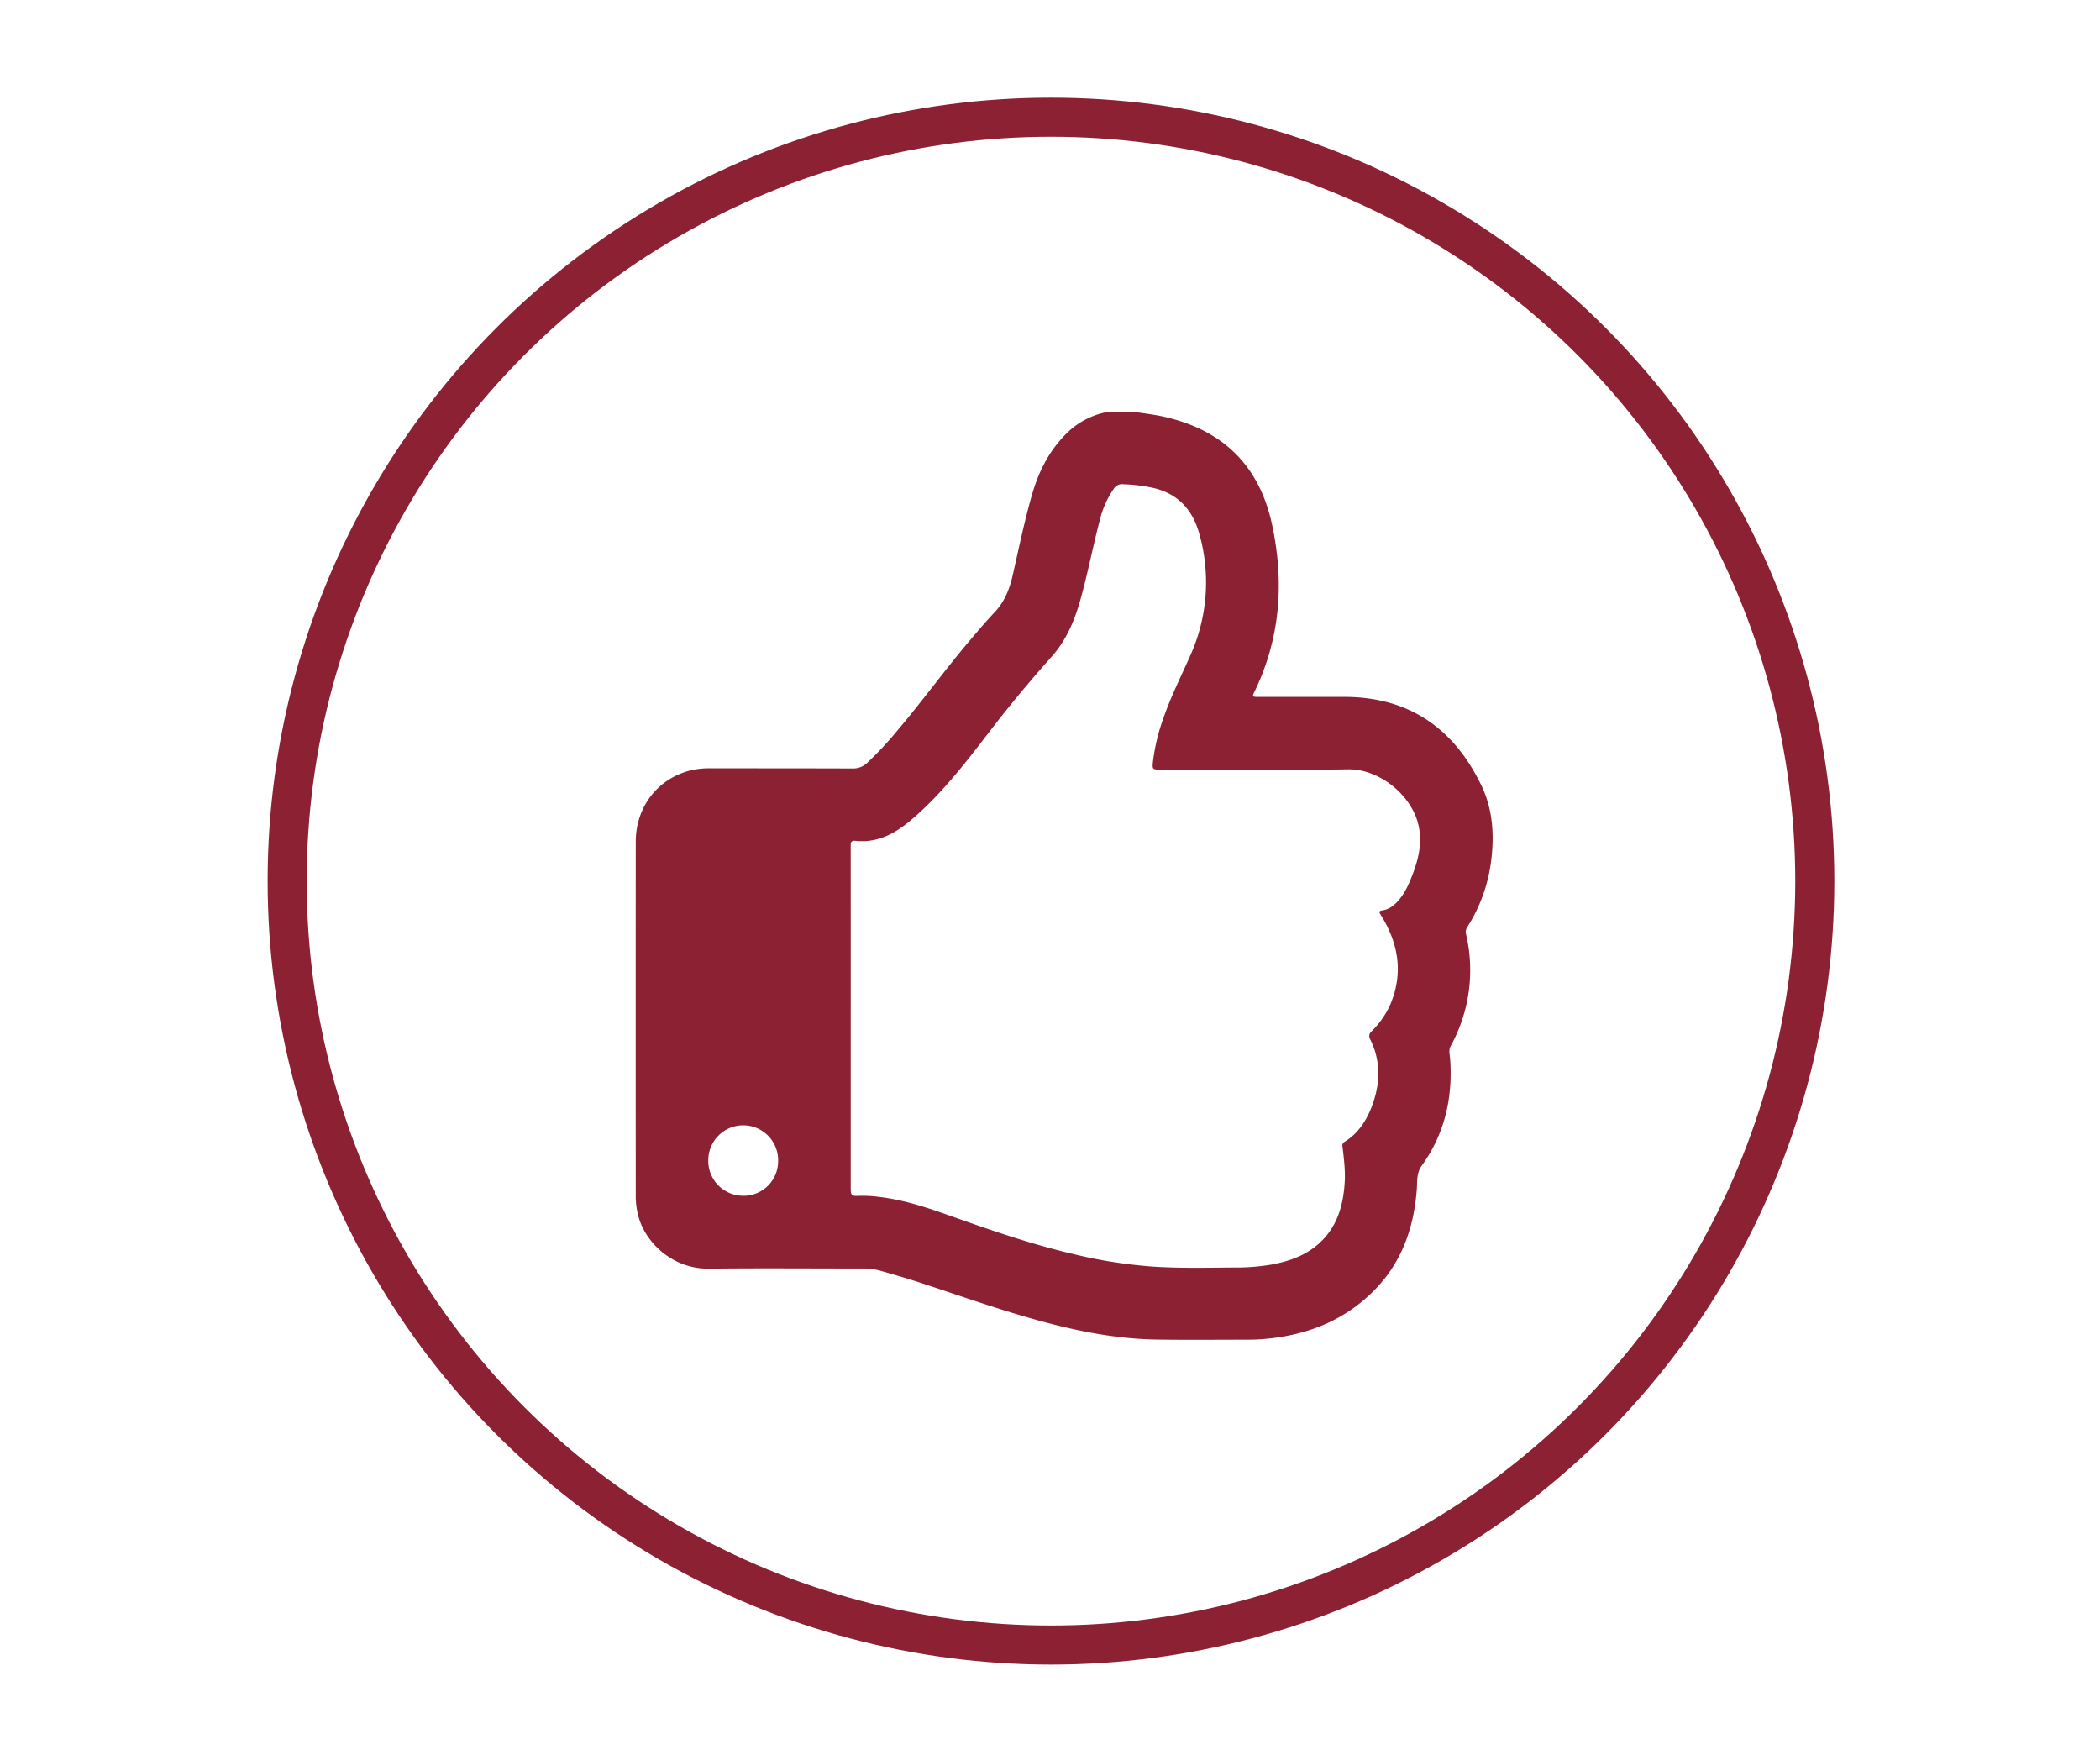 <svg xmlns="http://www.w3.org/2000/svg" viewBox="0 0 1075 901"><defs><style>.cls-1{fill:none;stroke:#8c2133;stroke-miterlimit:10;stroke-width:20px;}.cls-2{fill:#8c2133;}</style></defs><title>ДОВЕРИЕ</title><g id="Layer_9" data-name="Layer 9"><circle class="cls-1" cx="538" cy="451" r="391"/></g><g id="ЭЛЕМЕНТ"><path class="cls-2" d="M581.7,211c5.09.71,10.19,1.37,15.22,2.55,29.75,7,48,25.4,54.32,55.26,6.25,29.42,4.15,58.06-9.16,85.44-1.09,2.24-.93,2.45,1.7,2.45,14.9,0,29.8,0,44.7,0,33,.14,55.8,16.19,69.83,45.29,5.69,11.8,6.67,24.63,5.14,37.6a81.73,81.73,0,0,1-12.38,35,4.27,4.27,0,0,0-.6,3.52,80.53,80.53,0,0,1-7.85,57.28c-1.19,2.23-.45,4.42-.29,6.58,1.41,19.86-2.74,38.29-14.45,54.56-2.89,4-2.3,8.18-2.62,12.35-1.55,20.38-8.17,38.47-23.15,52.93-13.75,13.27-30.38,20.36-49.13,22.9a103.07,103.07,0,0,1-13.93,1c-15.73,0-31.47.18-47.2-.07-19.65-.32-38.81-4-57.76-9.09-21.32-5.72-42.09-13.13-63-20-6.8-2.23-13.68-4.2-20.56-6.17a31.89,31.89,0,0,0-8.88-1.1c-26.31,0-52.62-.23-78.92.07-16.9.2-30.65-11.42-35.28-24.66a39.24,39.24,0,0,1-2-13q-.06-90.42,0-180.82c0-18.31,11.77-33,29.2-36.81a41.69,41.69,0,0,1,8.93-.8c24.31,0,48.61,0,72.92.08a10.37,10.37,0,0,0,7.56-3,180,180,0,0,0,15.94-17.19c12.69-15,24.21-30.94,36.93-45.9,3.94-4.63,7.86-9.28,12.05-13.67,5-5.27,7.71-11.65,9.28-18.52,3.18-13.86,6-27.79,9.92-41.49,3.33-11.8,8.63-22.46,17.35-31.3A40.23,40.23,0,0,1,566.21,211ZM435.49,521.07q0,43.95,0,87.9c0,2.38.66,3.29,3.1,3.14a65.34,65.34,0,0,1,11.94.59c11.81,1.44,23.06,5.07,34.19,9,21.09,7.5,42.21,14.88,64,20a249.59,249.59,0,0,0,41.82,6.63c13.63.85,27.29.53,40.93.43a108.58,108.58,0,0,0,19.13-1.44c9.13-1.69,17.74-4.6,24.76-11,9.16-8.35,12.28-19.3,13-31.16.38-6.08-.41-12.13-1.11-18.16a2.19,2.19,0,0,1,1-2.53c6.83-4.19,11-10.5,13.84-17.79,4.49-11.59,5-23.18-.62-34.59-.83-1.68-.74-2.83.59-4.17A44.42,44.42,0,0,0,712,513.45c6.47-16,3.67-31-5.18-45.18-.88-1.41-1.18-2,.89-2.3,3.54-.53,6.15-2.71,8.43-5.39,3.41-4,5.37-8.8,7.21-13.61,3-8,4.71-16.08,2.77-24.66-3.41-15.08-19.76-28.77-36.05-28.53-32.12.46-64.26.13-96.39.13-3.64,0-3.86-.25-3.5-3.83a101.09,101.09,0,0,1,5.55-23c3.75-10.79,8.93-21,13.51-31.4a91.09,91.09,0,0,0,4.85-61.9c-3.3-12.37-10.54-20.75-23.21-23.92a84,84,0,0,0-15.81-2,4.94,4.94,0,0,0-4.95,2.37,46.93,46.93,0,0,0-6.78,14.66c-3.6,13.5-6.21,27.24-9.9,40.72-3,11.14-7.28,21.71-15,30.39Q522,354.39,507,373.85c-11.7,15.25-23.37,30.51-37.79,43.43-9,8.09-18.54,14.46-31.39,13.1-2.47-.27-2.35,1.36-2.35,3Q435.51,477.24,435.49,521.07Zm-55.24,91a17.7,17.7,0,0,0,18.08-17.62,17.88,17.88,0,1,0-35.75-.45A17.82,17.82,0,0,0,380.25,612.05Z"/></g></svg>
